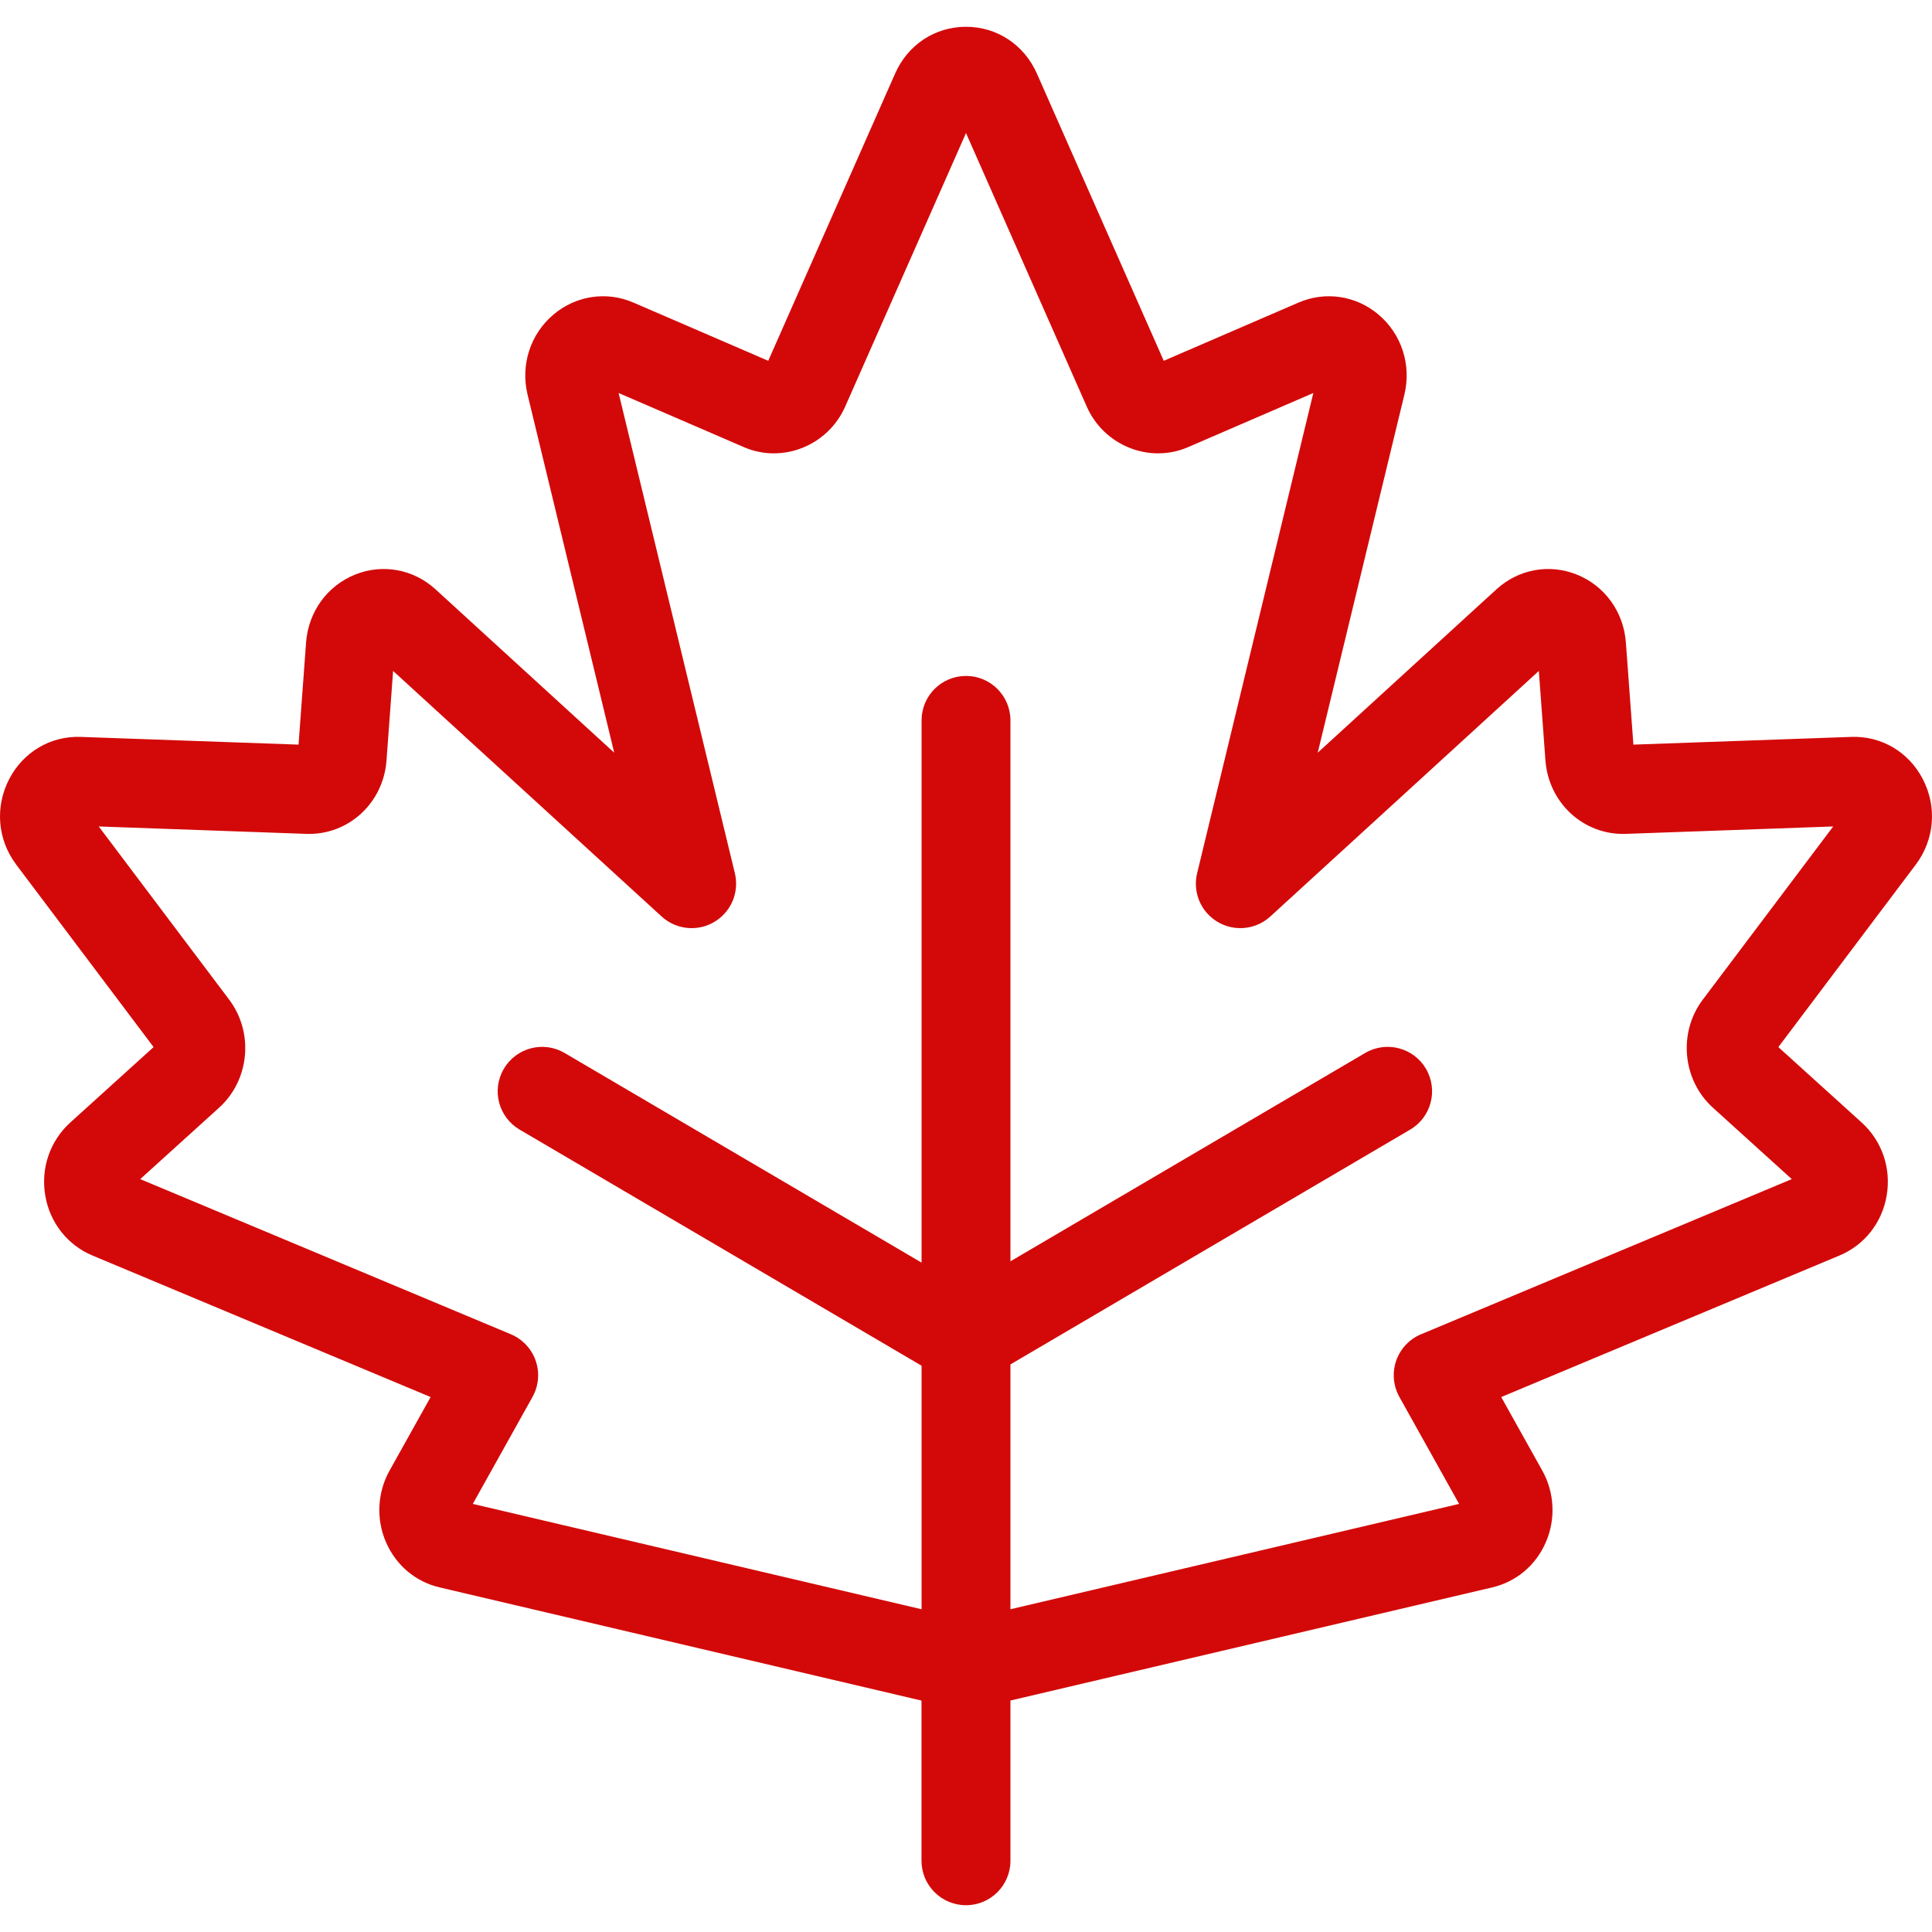 <svg width="36" height="36" viewBox="0 0 36 36" fill="none" xmlns="http://www.w3.org/2000/svg">
<path d="M35.827 14.514C35.565 14.011 35.057 13.711 34.497 13.731L30.436 13.875L30.296 11.973C30.254 11.399 29.901 10.913 29.376 10.704C28.865 10.501 28.293 10.607 27.884 10.981L24.554 14.025L26.168 7.356C26.303 6.798 26.117 6.224 25.683 5.859C25.265 5.507 24.695 5.422 24.196 5.638L21.685 6.723L19.321 1.371C19.083 0.833 18.577 0.499 18 0.499C17.422 0.499 16.916 0.833 16.679 1.371L14.315 6.723L11.803 5.638C11.304 5.422 10.734 5.507 10.316 5.859C9.882 6.224 9.696 6.798 9.831 7.356L11.445 14.025L8.115 10.981C7.706 10.607 7.134 10.501 6.623 10.704C6.098 10.913 5.746 11.399 5.703 11.973L5.563 13.875L1.502 13.731C0.945 13.711 0.435 14.011 0.173 14.514C-0.098 15.034 -0.048 15.646 0.303 16.112L2.862 19.511L1.309 20.917C0.93 21.261 0.756 21.77 0.844 22.28C0.93 22.784 1.258 23.2 1.721 23.394L8.024 26.032L7.258 27.404C7.029 27.814 7.006 28.315 7.196 28.745C7.384 29.171 7.747 29.475 8.192 29.579L17.171 31.688V31.738V34.673C17.171 35.13 17.542 35.501 18 35.501C18.457 35.501 18.828 35.13 18.828 34.673V31.738V31.687L27.805 29.579C28.25 29.475 28.614 29.171 28.801 28.745C28.991 28.315 28.968 27.814 28.739 27.404L27.973 26.032L34.278 23.394C34.741 23.2 35.069 22.784 35.155 22.28C35.243 21.77 35.069 21.261 34.69 20.917L33.137 19.511L35.696 16.113C36.048 15.646 36.098 15.034 35.827 14.514ZM31.728 18.628C31.267 19.241 31.349 20.124 31.915 20.638L33.387 21.971L26.516 24.847C26.351 24.907 26.206 25.019 26.106 25.171C25.937 25.429 25.925 25.76 26.075 26.029L27.188 28.023L18.828 29.986V25.424L26.276 21.049C26.671 20.817 26.802 20.31 26.571 19.915C26.339 19.521 25.832 19.389 25.437 19.621L18.828 23.503V13.423C18.828 12.965 18.457 12.595 18 12.595C17.543 12.595 17.172 12.965 17.172 13.423V23.527L10.521 19.621C10.127 19.389 9.62 19.521 9.388 19.916C9.156 20.31 9.288 20.817 9.683 21.049L17.172 25.448V29.986L8.81 28.023L9.923 26.029C10.107 25.699 10.044 25.286 9.77 25.026C9.691 24.95 9.6 24.893 9.503 24.855L2.613 21.971L4.085 20.638C4.651 20.124 4.733 19.242 4.271 18.628L1.84 15.4L5.707 15.538C6.489 15.566 7.144 14.965 7.202 14.17L7.325 12.502L12.329 17.078C12.63 17.353 13.087 17.368 13.405 17.113C13.666 16.905 13.77 16.567 13.69 16.258L11.527 7.323L13.862 8.332C14.581 8.643 15.427 8.304 15.748 7.578L18 2.479L20.251 7.578C20.572 8.304 21.418 8.643 22.138 8.332L24.472 7.323L22.312 16.25C22.236 16.532 22.312 16.845 22.535 17.061C22.85 17.366 23.347 17.373 23.67 17.078L28.674 12.502L28.797 14.17C28.856 14.965 29.512 15.565 30.293 15.538L34.159 15.4L31.728 18.628Z" fill="#D30909"/>
</svg>
